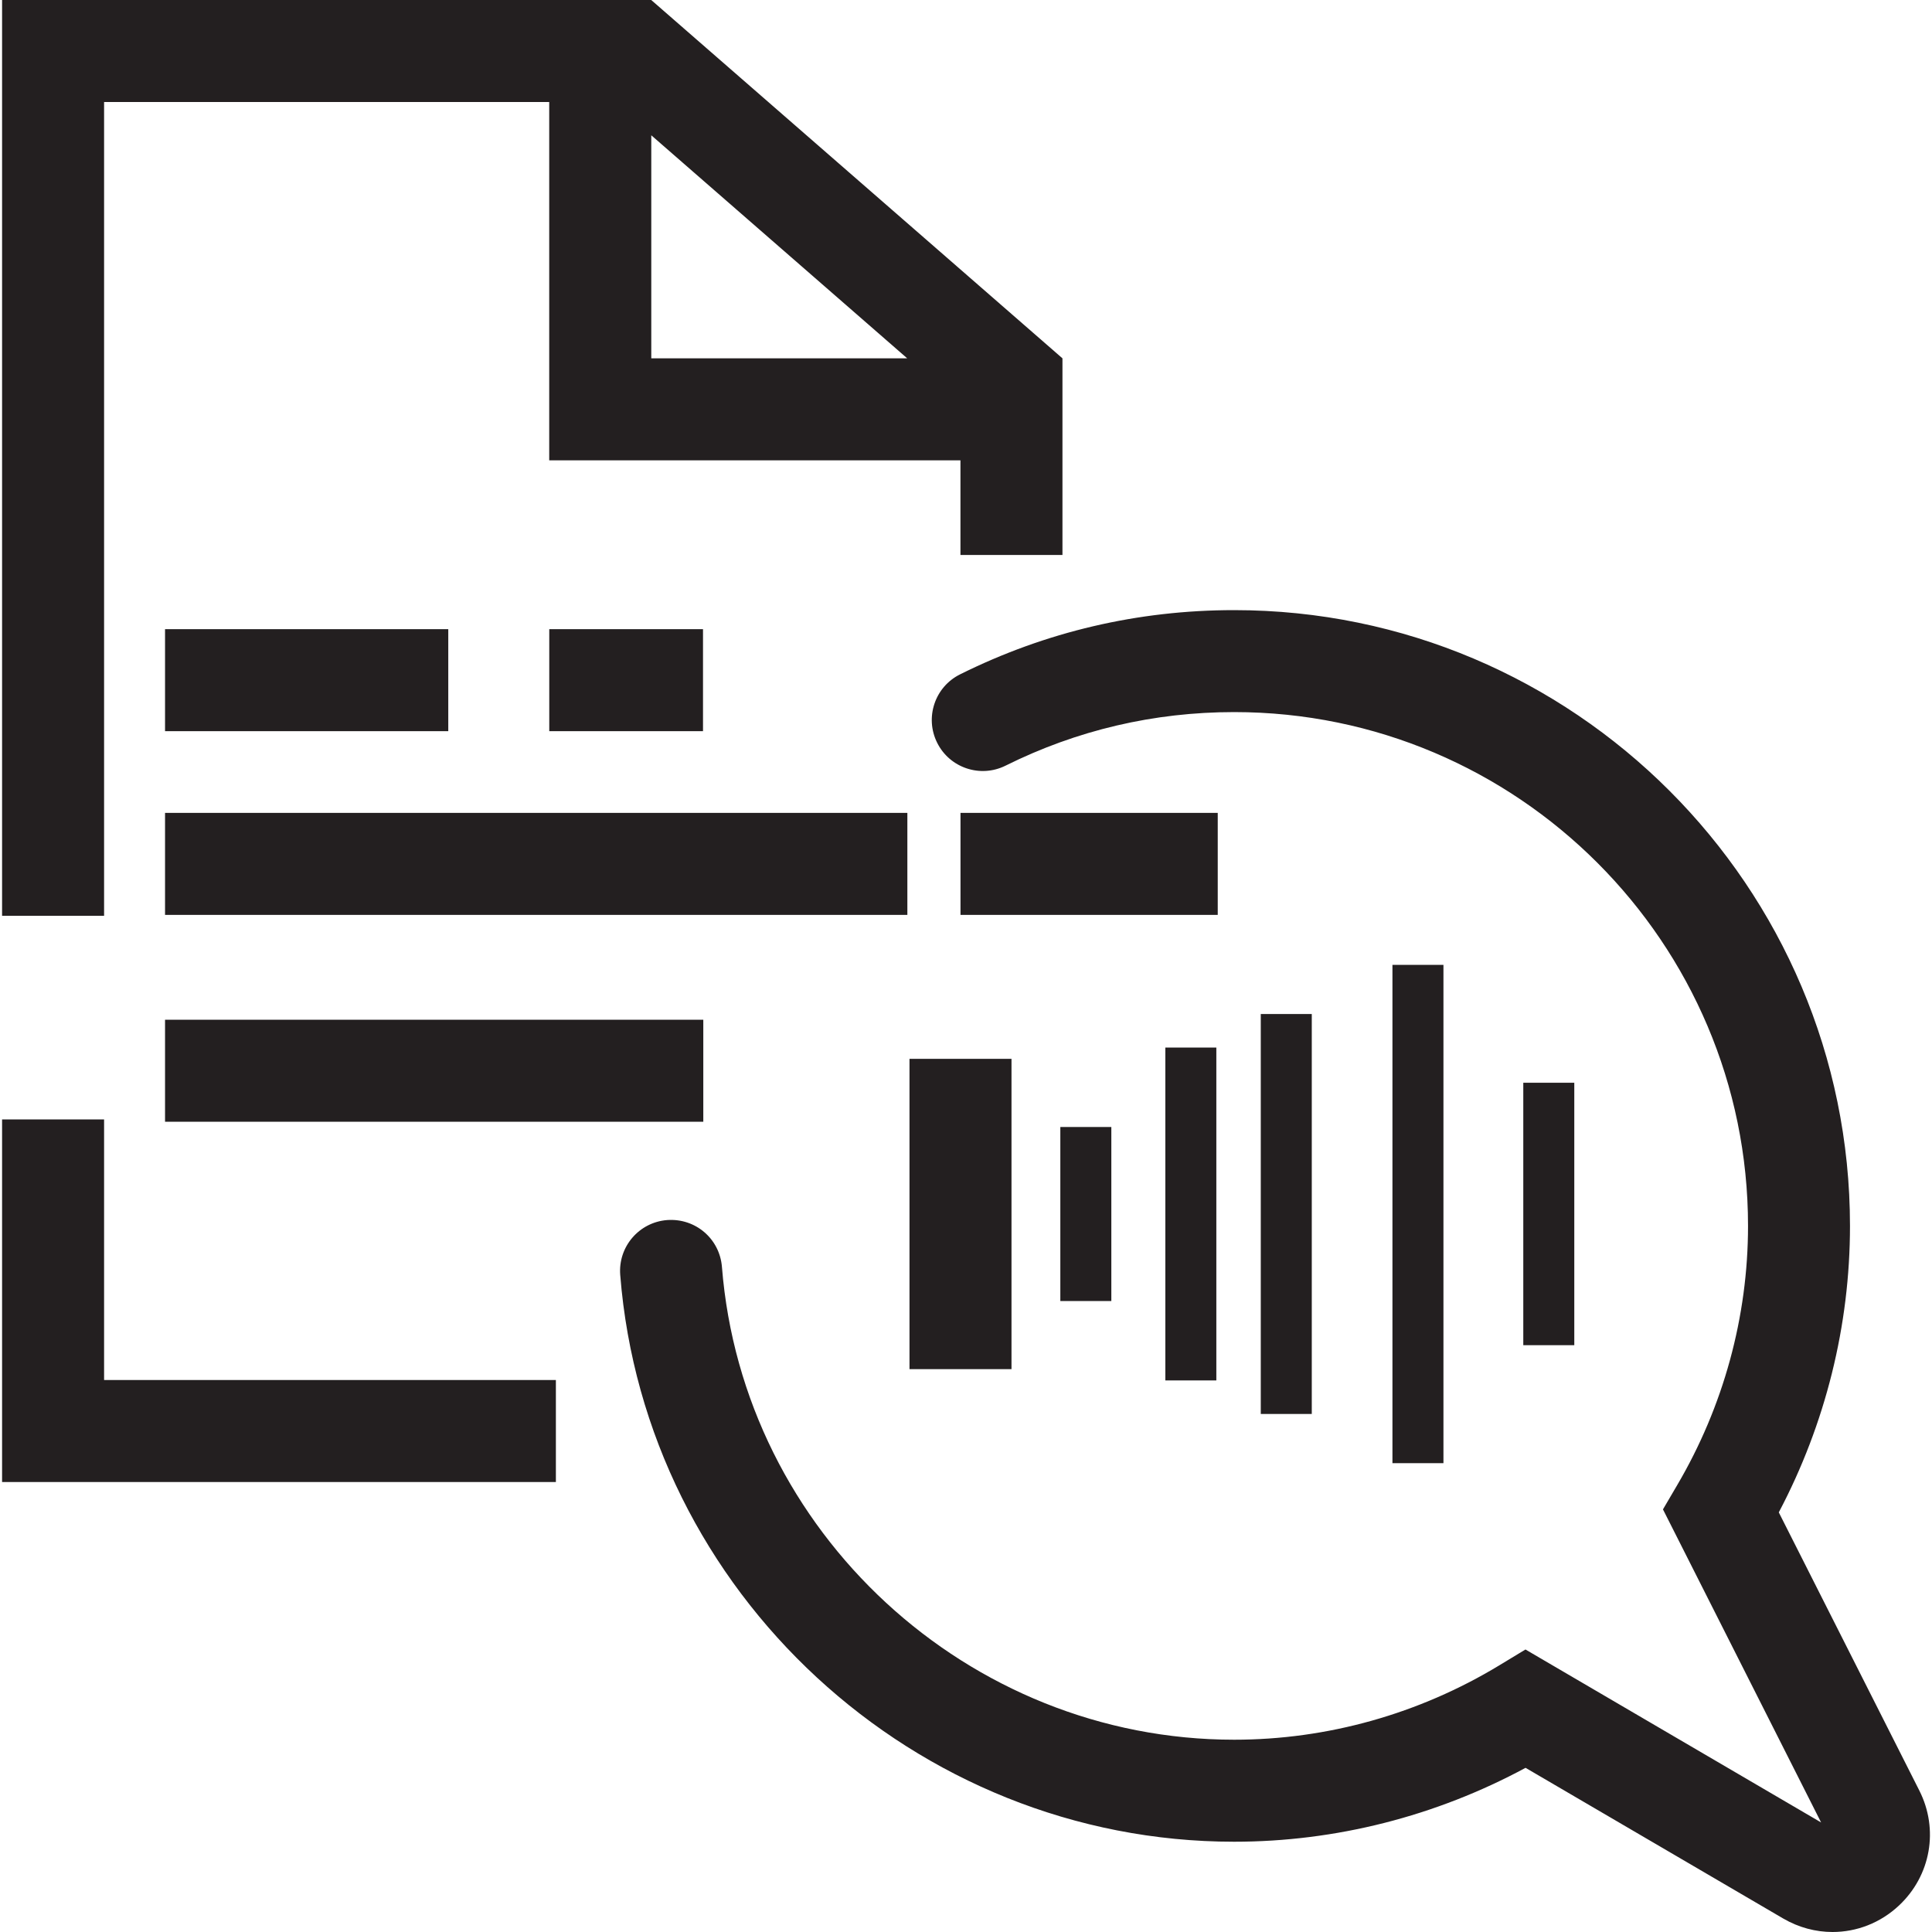 <?xml version="1.0" encoding="utf-8"?>
<!-- Generator: Adobe Illustrator 23.0.1, SVG Export Plug-In . SVG Version: 6.00 Build 0)  -->
<svg version="1.1" id="Layer_1" xmlns="http://www.w3.org/2000/svg" xmlns:xlink="http://www.w3.org/1999/xlink" x="0px" y="0px"
	 viewBox="0 0 40 40" style="enable-background:new 0 0 40 40;" xml:space="preserve">
<style type="text/css">
	.st0{fill:#231F20;}
</style>
<g>
	<path class="st0" d="M39.738,37.072l-2.91-5.76c0.967-1.832,1.474-3.87,1.474-5.93c0-7.031-5.72-12.75-12.75-12.75
		c-1.993,0-3.903,0.448-5.675,1.33c-0.522,0.259-0.735,0.894-0.474,1.416c0.259,0.521,0.893,0.734,1.416,0.474
		c1.477-0.735,3.07-1.109,4.734-1.109c5.865,0,10.638,4.773,10.638,10.638c0,1.879-0.507,3.736-1.469,5.371L34.43,31.25l3.274,6.482
		l-6.121-3.581l-0.538,0.326c-1.665,1.009-3.566,1.542-5.493,1.542c-5.513,0-10.171-4.299-10.605-9.789
		c-0.047-0.582-0.547-1.013-1.136-0.97c-0.582,0.046-1.016,0.554-0.97,1.136c0.519,6.579,6.102,11.735,12.71,11.735
		c2.103,0,4.175-0.528,6.034-1.53l5.335,3.12C37.241,39.908,37.593,40,37.941,40c0.498,0,0.991-0.187,1.377-0.55
		C39.975,38.833,40.145,37.878,39.738,37.072z M18.83,28.347h2.112v-6.425H18.83V28.347z M23.009,26.936v-3.603h-1.056v3.603H23.009
		z M32.594,22.417h-1.056v5.434h1.056V22.417z M25.183,28.58v-6.891h-1.056v6.891H25.183z M26.103,20.994v8.281h1.056v-8.281H26.103
		z M28.829,19.976v10.317h1.056V19.976H28.829z M18.786,16.83H3.417v2.112h15.369V16.83z M3.417,23.225h11.144v-2.112H3.417V23.225z
		 M25.212,16.83h-5.326v2.112h5.326V16.83z M3.417,13.026v2.112h5.864v-2.112H3.417z M11.372,13.026v2.112h3.183v-2.112H11.372z
		 M2.155,23.177H0.043v7.507h11.466v-2.112H2.155V23.177z M2.155,2.112h9.216v7.419h8.514v1.959h2.112V7.419L13.483,0H0.043v18.961
		h2.112L2.155,2.112L2.155,2.112z M13.484,2.801l5.299,4.618h-5.299V2.801z"/>
</g>
</svg>
